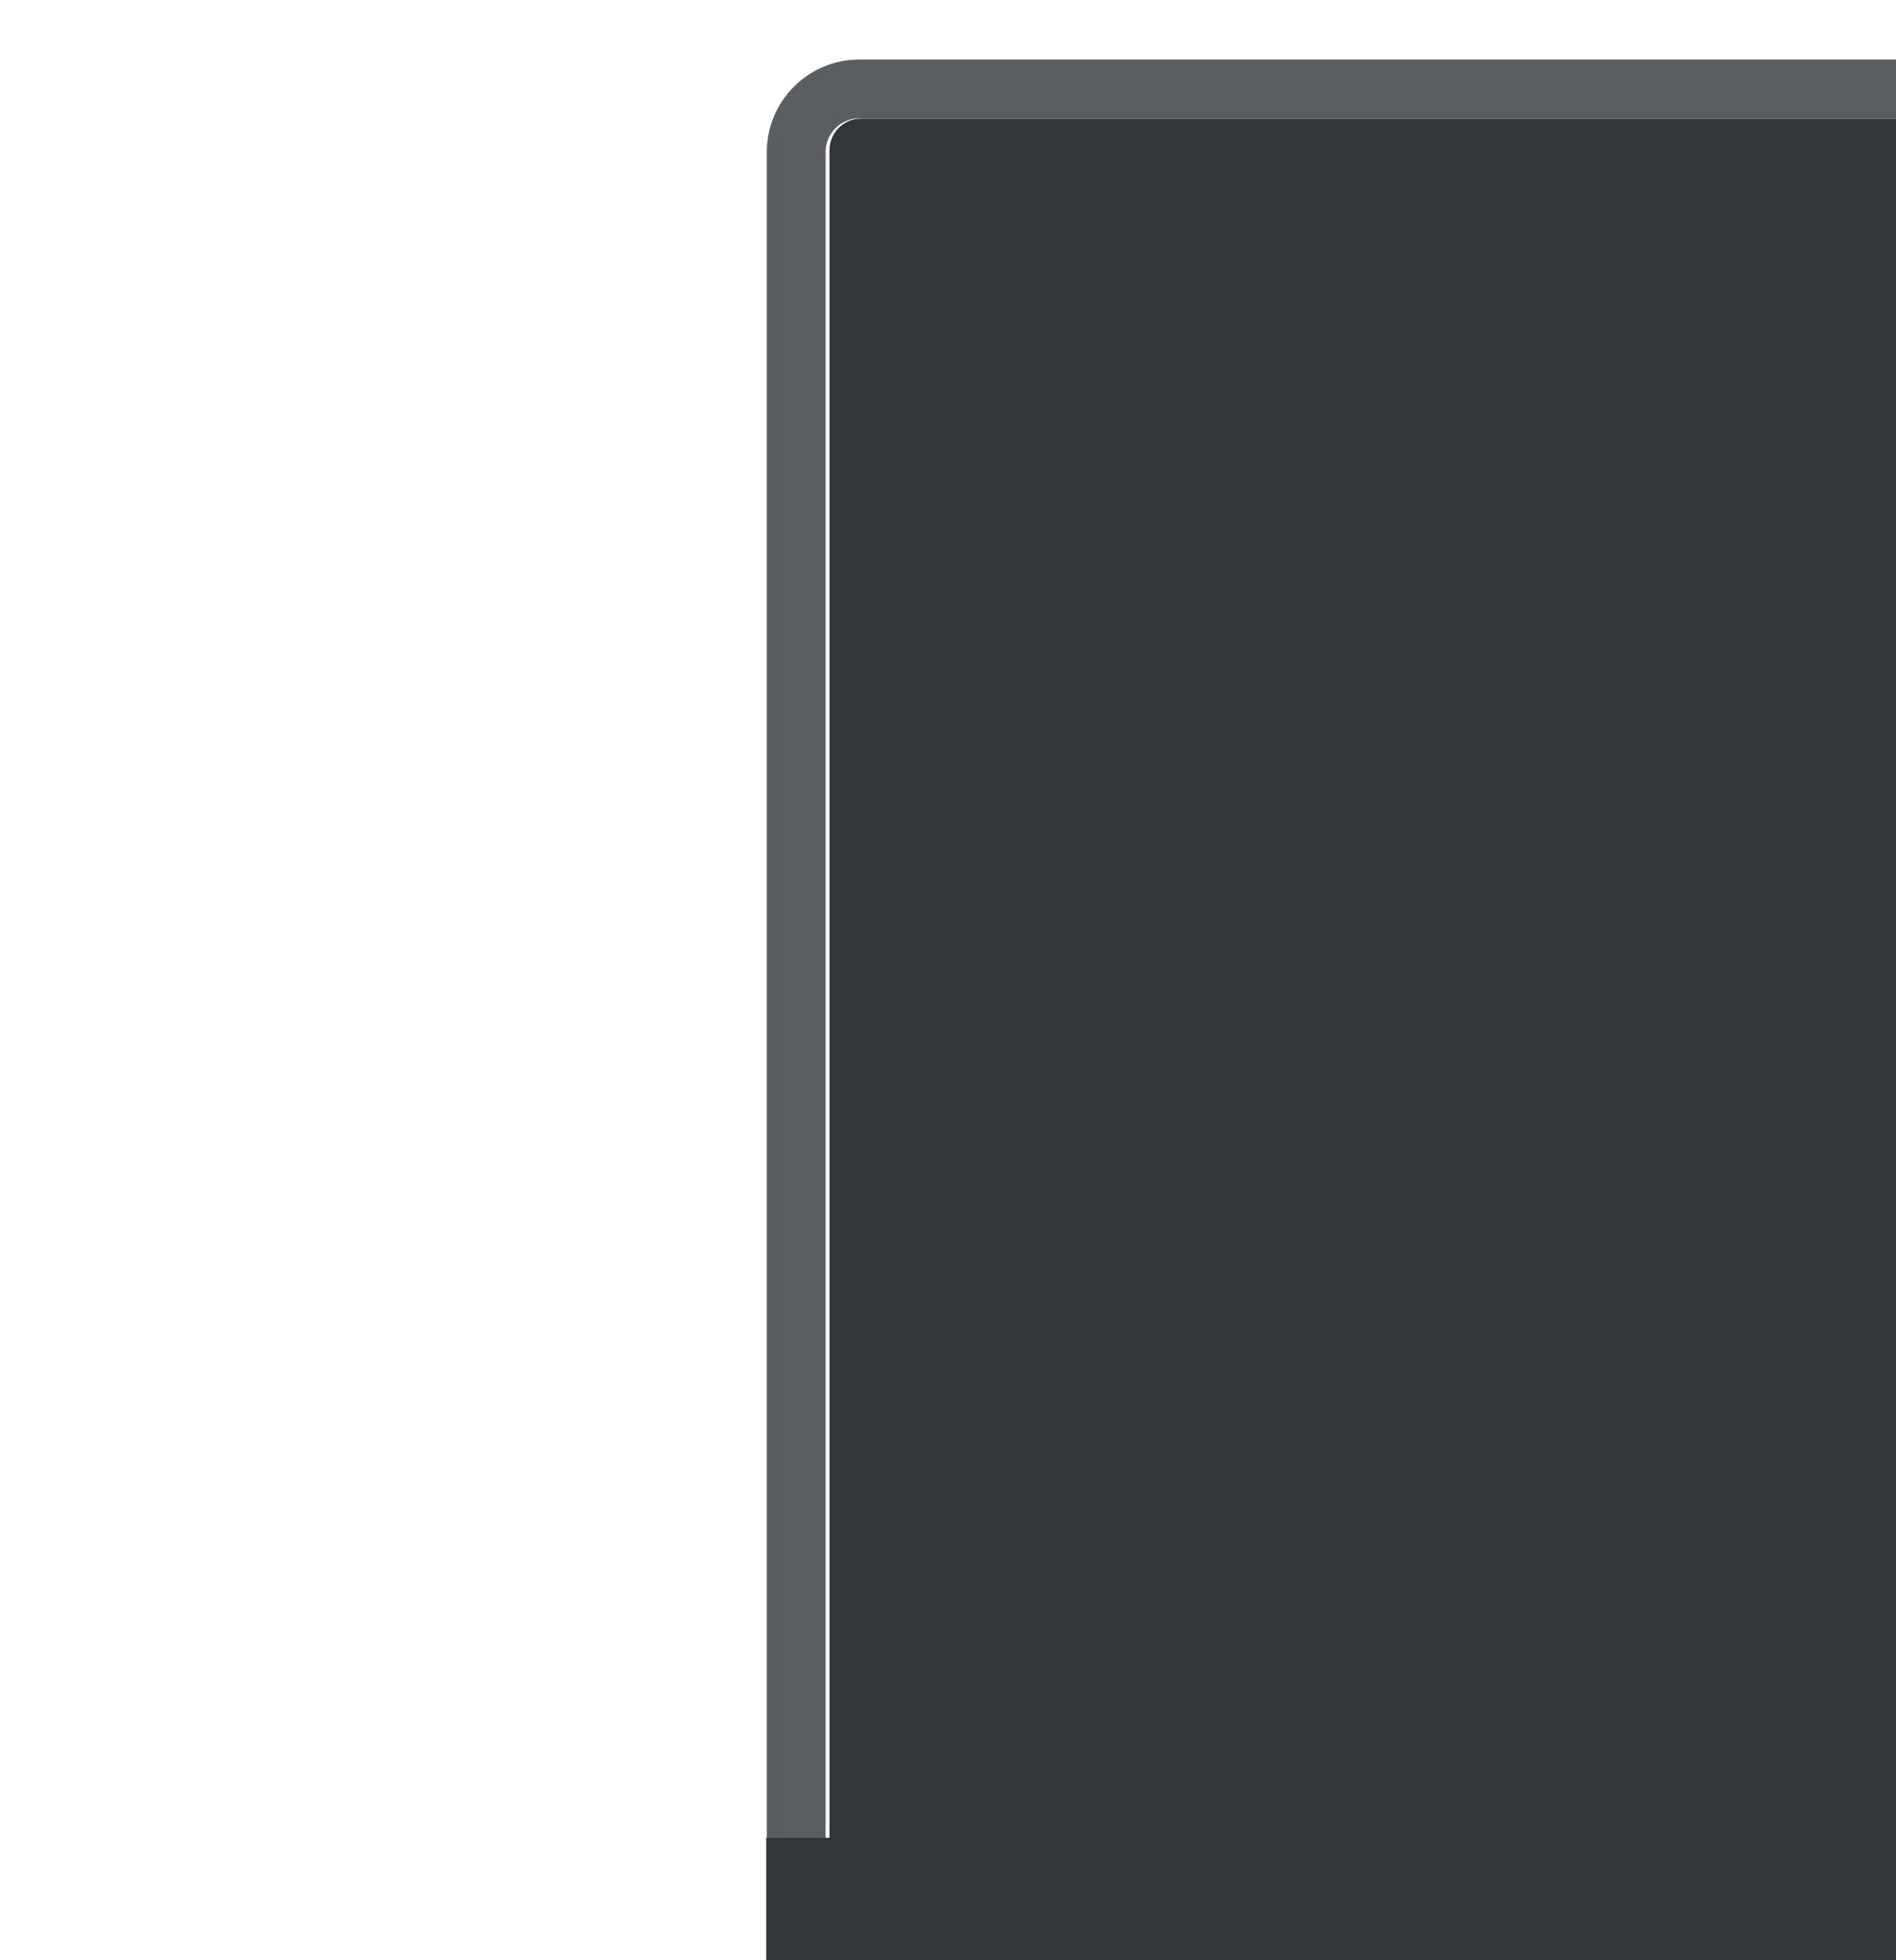 <?xml version="1.0" standalone="no"?>
<!DOCTYPE svg PUBLIC "-//W3C//DTD SVG 20010904//EN" "http://www.w3.org/TR/2001/REC-SVG-20010904/DTD/svg10.dtd">
<!-- Created using Karbon, part of Calligra: http://www.calligra.org/karbon -->
<svg xmlns="http://www.w3.org/2000/svg" xmlns:xlink="http://www.w3.org/1999/xlink" width="24pt" height="24.8pt">
<defs/>
<g id="layer0">
  <rect id="rect3837" transform="translate(14, 2)" fill="#31363b" stroke="#4080fb" stroke-opacity="0.846" stroke-width="0" stroke-linecap="butt" stroke-linejoin="miter" stroke-miterlimit="4" width="35.2pt" height="27.2pt" rx="0.4pt" ry="0.4pt"/>
  <rect id="rect3837-9" transform="translate(13.438, 1.5)" fill="none" stroke="#5a5e62" stroke-width="0.992" stroke-linecap="butt" stroke-linejoin="miter" stroke-miterlimit="3.997" width="36pt" height="28pt" rx="0.8pt" ry="0.8pt"/>
  <rect id="rect4135" transform="translate(12.932, 31)" fill="#31363b" width="103.952pt" height="5.495pt"/>
 </g>
</svg>
